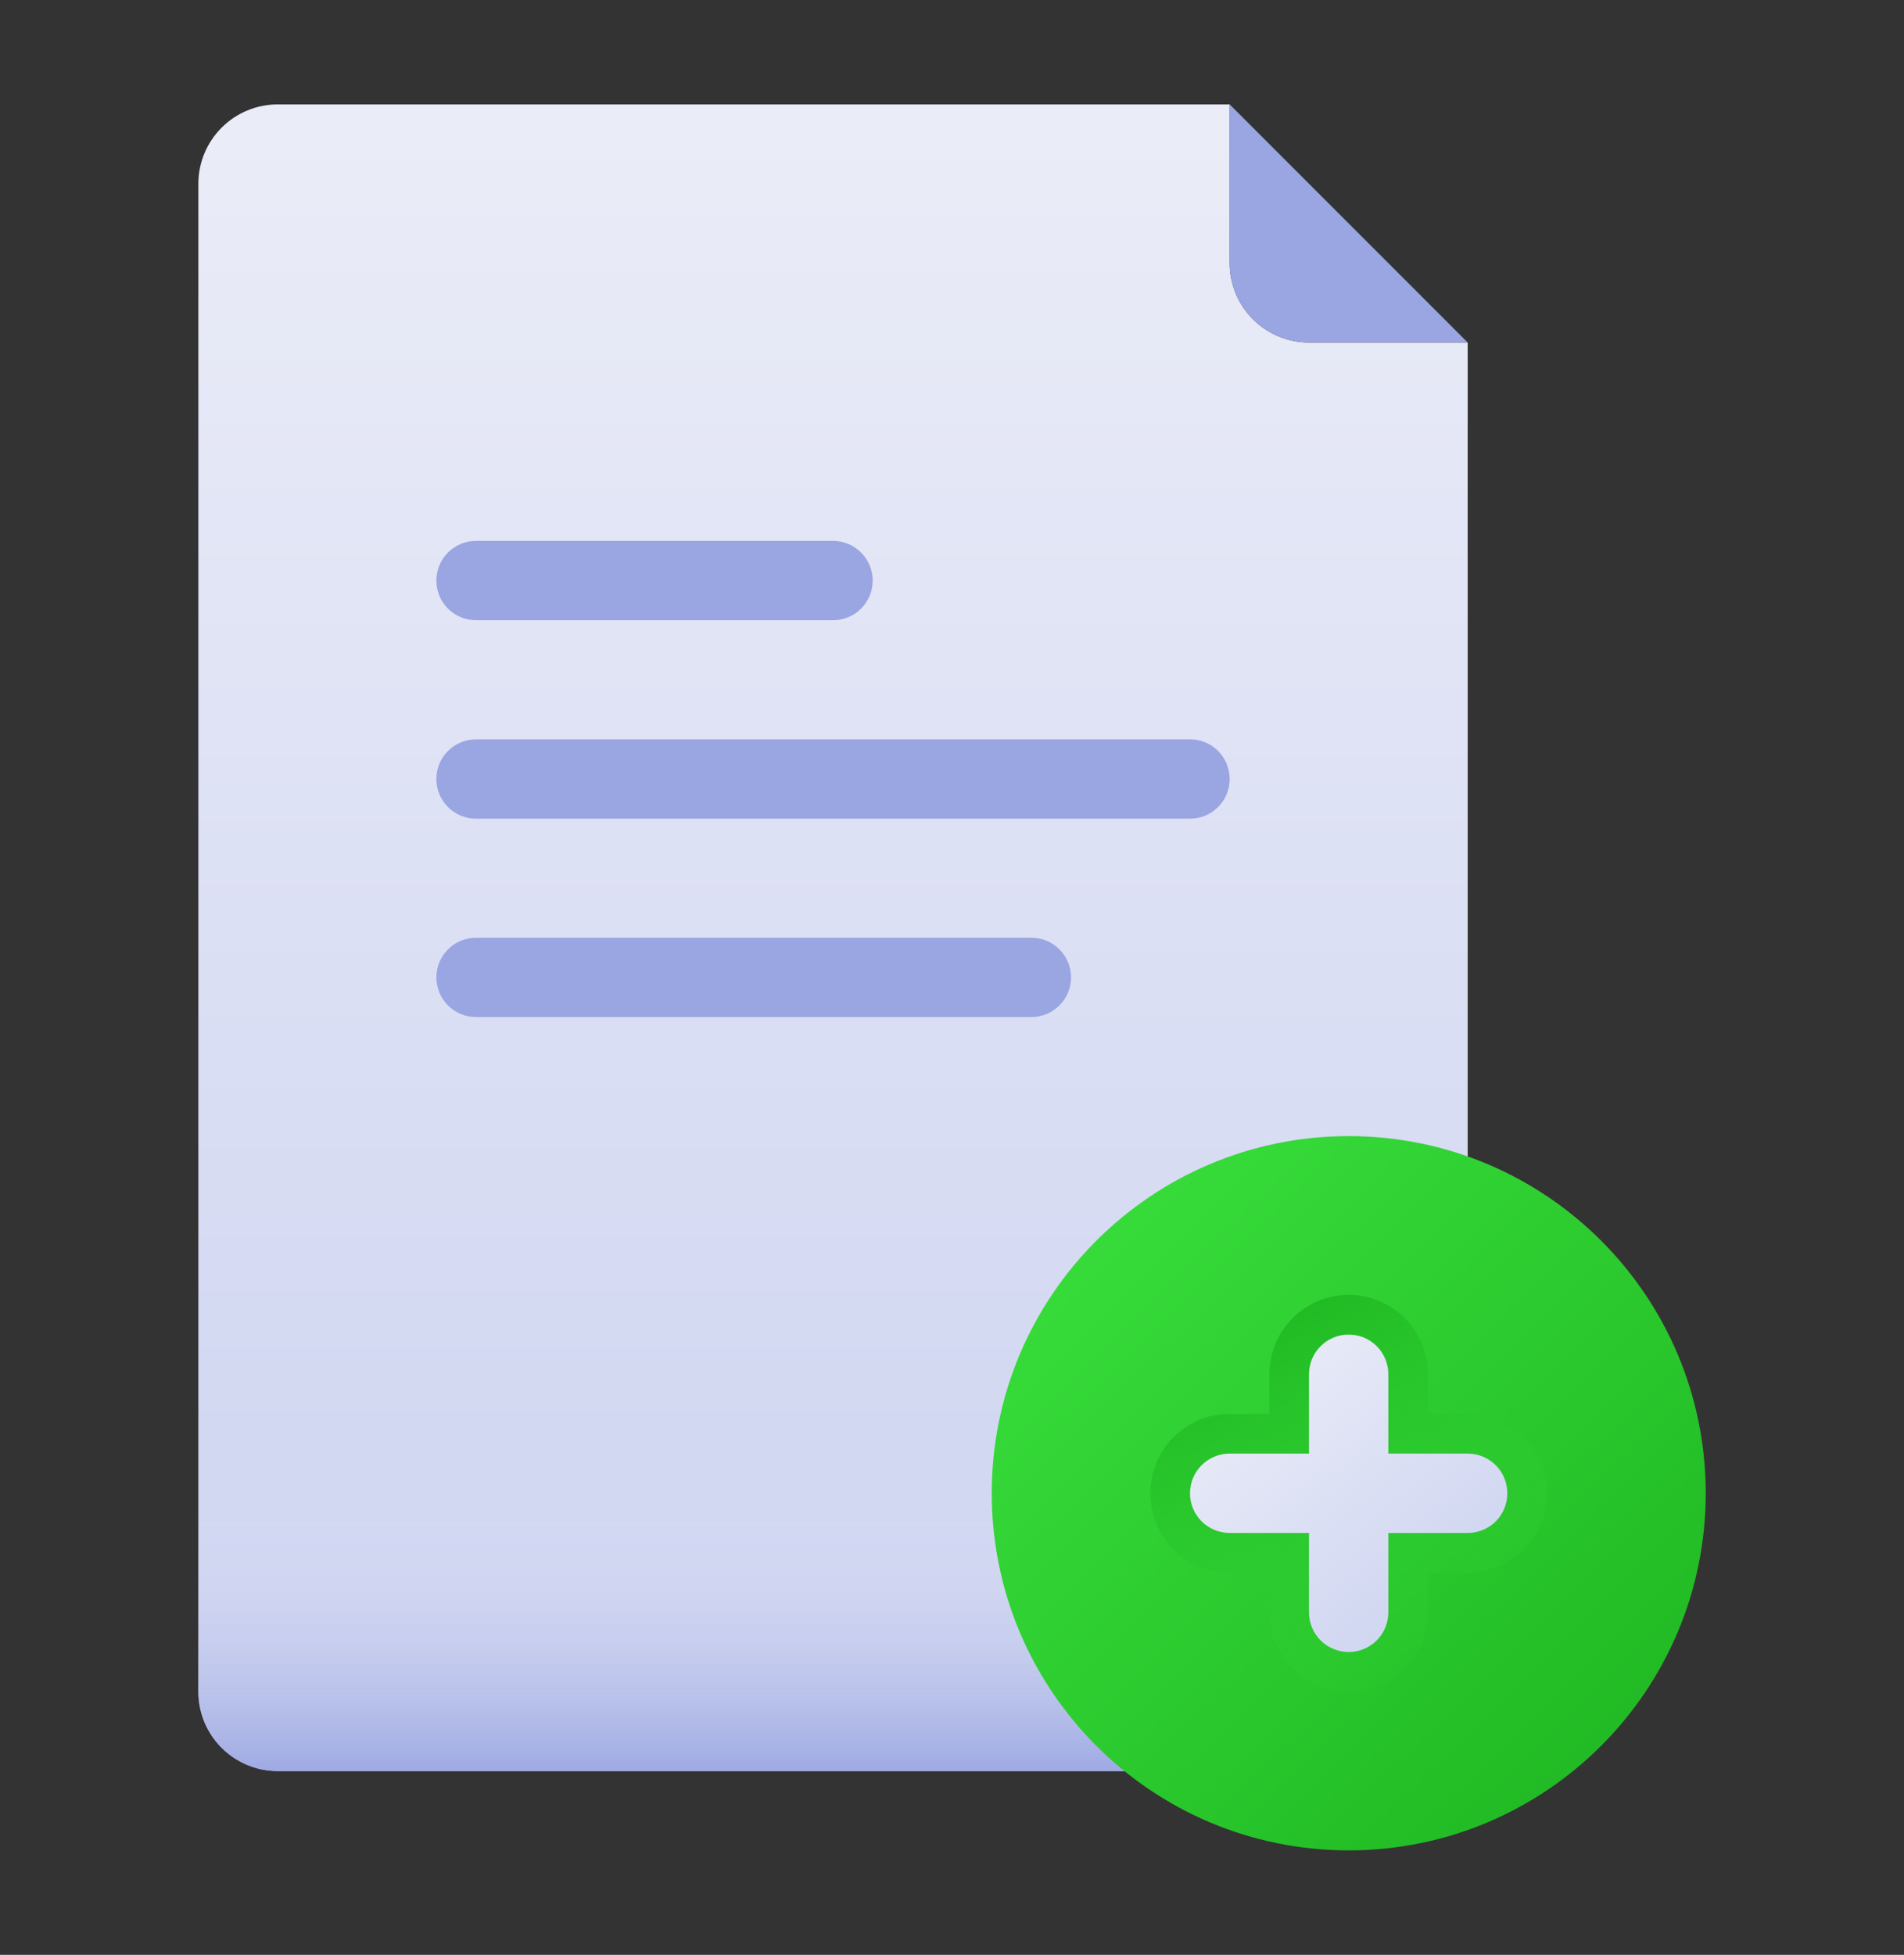 <svg width="38" height="39" viewBox="0 0 38 39" fill="none" xmlns="http://www.w3.org/2000/svg">
<rect x="0" y="0" width="38" height="39" fill="#333333" stroke="none"/>
<path d="M27.709 35.333H5.542C5.122 35.333 4.72 35.166 4.423 34.869C4.126 34.572 3.959 34.17 3.959 33.75V3.666C3.959 3.246 4.126 2.844 4.423 2.547C4.72 2.25 5.122 2.083 5.542 2.083H24.542V5.25C24.542 5.67 24.709 6.072 25.006 6.369C25.303 6.666 25.706 6.833 26.126 6.833H29.292V33.75C29.292 34.17 29.125 34.572 28.829 34.869C28.532 35.166 28.129 35.333 27.709 35.333Z" fill="url(#paint0_linear_2774_137972)"/>
<path d="M3.959 29V33.75C3.959 34.17 4.126 34.573 4.423 34.87C4.72 35.166 5.122 35.333 5.542 35.333H27.709C28.129 35.333 28.532 35.166 28.829 34.87C29.125 34.573 29.292 34.17 29.292 33.75V29H3.959Z" fill="url(#paint1_linear_2774_137972)"/>
<path d="M29.292 6.833H26.125C25.705 6.833 25.303 6.666 25.006 6.369C24.709 6.072 24.542 5.67 24.542 5.25V2.083L29.292 6.833Z" fill="#9AA6E2"/>
<path d="M26.918 36.916C30.853 36.916 34.043 33.726 34.043 29.791C34.043 25.856 30.853 22.666 26.918 22.666C22.983 22.666 19.793 25.856 19.793 29.791C19.793 33.726 22.983 36.916 26.918 36.916Z" fill="url(#paint2_linear_2774_137972)"/>
<path d="M26.917 33.75C26.497 33.75 26.095 33.583 25.798 33.286C25.501 32.989 25.334 32.586 25.334 32.166V31.375H24.542C24.122 31.375 23.72 31.208 23.423 30.911C23.126 30.614 22.959 30.211 22.959 29.791C22.959 29.371 23.126 28.969 23.423 28.672C23.72 28.375 24.122 28.208 24.542 28.208H25.334V27.416C25.334 26.996 25.501 26.594 25.798 26.297C26.095 26 26.497 25.833 26.917 25.833C27.337 25.833 27.74 26 28.037 26.297C28.334 26.594 28.501 26.996 28.501 27.416V28.208H29.292C29.712 28.208 30.115 28.375 30.412 28.672C30.709 28.969 30.876 29.371 30.876 29.791C30.876 30.211 30.709 30.614 30.412 30.911C30.115 31.208 29.712 31.375 29.292 31.375H28.501V32.166C28.501 32.586 28.334 32.989 28.037 33.286C27.74 33.583 27.337 33.75 26.917 33.75Z" fill="url(#paint3_linear_2774_137972)"/>
<path d="M16.626 12.374H9.501C9.291 12.374 9.089 12.291 8.941 12.143C8.792 11.994 8.709 11.793 8.709 11.583C8.709 11.373 8.792 11.171 8.941 11.023C9.089 10.874 9.291 10.791 9.501 10.791H16.626C16.836 10.791 17.037 10.874 17.185 11.023C17.334 11.171 17.417 11.373 17.417 11.583C17.417 11.793 17.334 11.994 17.185 12.143C17.037 12.291 16.836 12.374 16.626 12.374Z" fill="#9AA6E2"/>
<path d="M23.751 16.333H9.501C9.291 16.333 9.089 16.25 8.941 16.102C8.792 15.953 8.709 15.752 8.709 15.542C8.709 15.332 8.792 15.13 8.941 14.982C9.089 14.833 9.291 14.75 9.501 14.75H23.751C23.961 14.75 24.162 14.833 24.31 14.982C24.459 15.13 24.542 15.332 24.542 15.542C24.542 15.752 24.459 15.953 24.31 16.102C24.162 16.25 23.961 16.333 23.751 16.333Z" fill="#9AA6E2"/>
<path d="M20.584 20.291H9.501C9.291 20.291 9.089 20.208 8.941 20.059C8.792 19.911 8.709 19.71 8.709 19.5C8.709 19.29 8.792 19.088 8.941 18.94C9.089 18.791 9.291 18.708 9.501 18.708H20.584C20.794 18.708 20.995 18.791 21.144 18.94C21.292 19.088 21.376 19.29 21.376 19.5C21.376 19.71 21.292 19.911 21.144 20.059C20.995 20.208 20.794 20.291 20.584 20.291Z" fill="#9AA6E2"/>
<path d="M29.292 29H27.708V27.417C27.708 27.207 27.625 27.005 27.477 26.857C27.328 26.708 27.127 26.625 26.917 26.625C26.707 26.625 26.505 26.708 26.357 26.857C26.208 27.005 26.125 27.207 26.125 27.417V29H24.542C24.332 29 24.13 29.083 23.982 29.232C23.833 29.38 23.75 29.582 23.75 29.792C23.75 30.002 23.833 30.203 23.982 30.352C24.13 30.5 24.332 30.583 24.542 30.583H26.125V32.167C26.125 32.377 26.208 32.578 26.357 32.727C26.505 32.875 26.707 32.958 26.917 32.958C27.127 32.958 27.328 32.875 27.477 32.727C27.625 32.578 27.708 32.377 27.708 32.167V30.583H29.292C29.502 30.583 29.703 30.5 29.852 30.352C30 30.203 30.083 30.002 30.083 29.792C30.083 29.582 30 29.38 29.852 29.232C29.703 29.083 29.502 29 29.292 29Z" fill="url(#paint4_linear_2774_137972)"/>
<defs>
<linearGradient id="paint0_linear_2774_137972" x1="16.626" y1="2.578" x2="16.626" y2="35.377" gradientUnits="userSpaceOnUse">
<stop stop-color="#EAECF7"/>
<stop offset="1" stop-color="#CDD3F1"/>
</linearGradient>
<linearGradient id="paint1_linear_2774_137972" x1="16.626" y1="30.084" x2="16.626" y2="35.532" gradientUnits="userSpaceOnUse">
<stop stop-color="#E2E5F4" stop-opacity="0"/>
<stop offset="1" stop-color="#9AA6E2"/>
</linearGradient>
<linearGradient id="paint2_linear_2774_137972" x1="22.041" y1="24.776" x2="32.643" y2="35.679" gradientUnits="userSpaceOnUse">
<stop stop-color="#36DB39"/>
<stop offset="1" stop-color="#20B823"/>
</linearGradient>
<linearGradient id="paint3_linear_2774_137972" x1="25.017" y1="26.253" x2="29.074" y2="33.806" gradientUnits="userSpaceOnUse">
<stop stop-color="#20B823"/>
<stop offset="0.999" stop-color="#36DB39" stop-opacity="0"/>
</linearGradient>
<linearGradient id="paint4_linear_2774_137972" x1="24.713" y1="27.128" x2="29.216" y2="32.57" gradientUnits="userSpaceOnUse">
<stop stop-color="#EAECF7"/>
<stop offset="1" stop-color="#CDD3F1"/>
</linearGradient>
</defs>
</svg>
